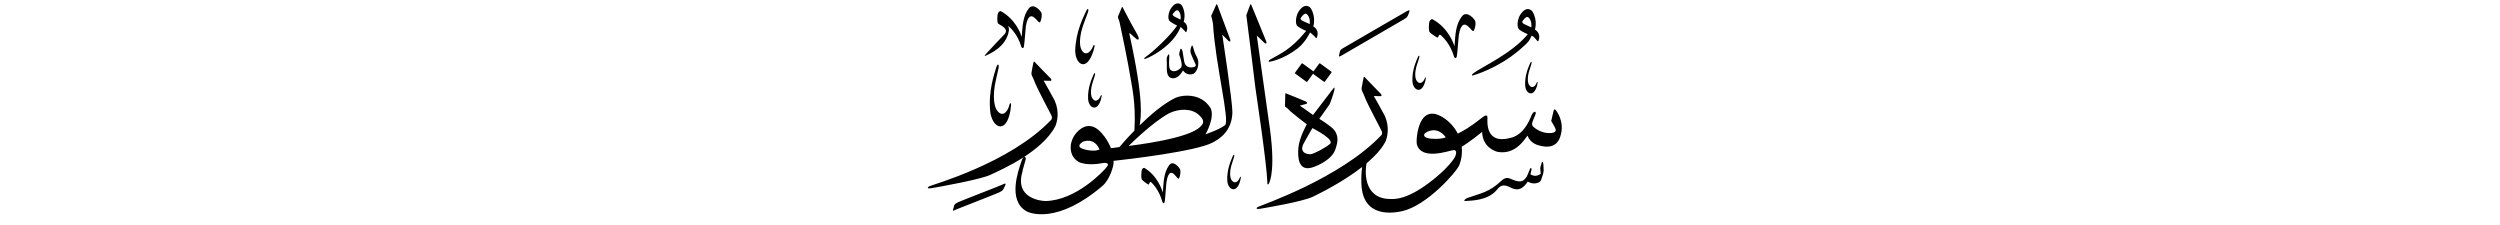 ﻿<?xml version="1.0" encoding="UTF-8"?>
<svg version="1.1" id="Layer_1" x="0px" y="0px" width="578" height="52" viewBox="0 0 578 52"
xml:space="preserve" xmlns="http://www.w3.org/2000/svg" xmlns:svg="http://www.w3.org/2000/svg" xmlns:rdf="http://www.w3.org/1999/02/22-rdf-syntax-ns#"  xmlns:cc="http://creativecommons.org/ns#" xmlns:dc="http://purl.org/dc/elements/1.1/">
     <g>
<path d="M 293.39,42.40 c 0.21,-0.44 1.67,-3.46 -0.06,-14.54 -0.13,-0.92 -2.76,-19.64 -2.76,-19.64 0.00,0.00 1.55,1.46 1.80,1.72 0.25,0.26 0.55,0.12 0.41,-0.30 -0.14,-0.42 -3.32,-8.10 -3.42,-8.36 -0.10,-0.27 -0.20,-0.46 -0.33,-0.15 -0.13,0.31 -0.88,2.38 -0.88,2.38 0.20,1.35 1.99,15.83 2.10,16.81 0.12,0.99 2.63,17.36 2.76,21.89 -0.04,0.46 0.17,0.64 0.38,0.19 z M 228.13,12.77 c 0.66,-0.37 4.49,-1.85 5.12,-5.65 0.05,-0.50 -0.05,-0.87 -0.17,-1.12 0.05,0.01 0.11,0.05 0.17,0.11 0.27,0.27 1.99,1.69 2.88,4.71 0.16,0.40 0.53,0.44 0.61,-0.13 0.21,-1.40 0.32,-3.82 0.43,-4.56 0.16,-1.03 0.65,-3.16 1.96,-2.06 0.30,0.25 0.61,0.58 0.61,0.58 0.28,0.35 0.63,0.75 0.80,0.35 0.26,-0.61 0.46,-1.62 0.18,-2.17 -0.12,-0.24 -1.75,-2.29 -2.85,-0.89 -1.37,1.74 -1.46,4.03 -1.64,6.58 -0.19,-0.53 -1.29,-3.95 -4.78,-5.91 -0.25,-0.14 -0.77,0.13 -0.82,0.93 -0.03,0.47 -0.16,1.61 0.17,1.93 0.32,0.31 2.68,1.14 1.40,2.49 -0.57,0.61 -3.45,3.59 -4.06,4.31 -0.62,0.72 -0.68,0.85 -0.01,0.49 z M 264.77,13.61 c 0.15,-0.04 2.73,-0.96 5.47,-3.51 2.02,-1.89 2.72,-3.87 2.72,-3.87 0.00,0.00 0.78,0.70 0.88,0.84 0.23,0.31 0.36,0.54 0.48,0.23 0.47,-1.16 -0.10,-1.89 -0.66,-2.28 0.00,0.00 0.66,-1.81 -0.36,-3.68 -0.17,-0.31 -1.22,-1.34 -2.55,0.56 -0.52,0.72 -0.95,2.49 -0.27,3.02 0.68,0.54 1.68,0.99 1.68,0.99 -1.63,2.41 -5.41,5.92 -7.28,7.25 -0.46,0.33 -0.41,0.53 -0.12,0.46 z M 271.62,3.87 c -0.41,-0.19 -0.62,-0.47 -0.42,-0.72 0.68,-0.88 0.99,-0.84 1.23,-0.68 0.70,0.71 0.55,1.82 0.51,2.07 0.00,0.00 -0.91,-0.47 -1.33,-0.67 z M 276.40,14.84 c 0.11,0.21 0.14,0.46 -0.23,0.61 -0.37,0.16 -2.08,0.52 -2.39,-1.29 -0.32,-1.81 -0.34,-2.34 -0.50,-2.65 -0.16,-0.31 -0.31,-0.34 -0.43,-0.04 -0.12,0.31 -0.20,0.94 -0.21,1.04 -0.02,0.10 -0.02,0.18 0.05,0.29 0.07,0.11 0.75,2.14 0.44,2.70 -0.31,0.56 -1.83,1.56 -2.63,0.51 -0.38,-0.74 -0.15,-2.60 -0.15,-3.03 0.00,-0.44 -0.14,-0.59 -0.33,-0.23 -0.19,0.35 -0.29,0.59 -0.28,0.90 0.01,0.32 0.06,1.67 0.03,2.10 -0.03,0.43 0.00,1.81 0.82,2.21 0.82,0.39 2.01,0.03 2.91,-1.68 0.70,1.02 1.76,1.02 2.33,0.81 0.48,-0.18 1.02,-0.90 1.18,-1.91 0.16,-1.01 -0.10,-1.69 -0.42,-2.26 -0.42,-0.70 -0.70,-1.87 -0.70,-1.87 -0.15,-0.42 -0.26,-0.85 -0.45,-0.27 -0.19,0.58 -0.33,1.02 -0.08,1.68 0.25,0.66 0.93,2.16 1.04,2.37 z M 270.29,38.22 c -1.21,1.66 -1.28,3.85 -1.44,6.29 -0.17,-0.51 -1.14,-3.78 -4.22,-5.66 -0.22,-0.14 -0.68,0.12 -0.72,0.89 -0.03,0.45 -0.14,1.54 0.15,1.85 0.29,0.31 1.15,0.92 1.29,1.00 0.15,0.09 0.30,0.10 0.34,-0.09 0.04,-0.19 0.24,-0.62 0.52,-0.31 0.24,0.26 1.75,1.62 2.54,4.51 0.14,0.38 0.46,0.42 0.54,-0.12 0.18,-1.33 0.28,-3.65 0.38,-4.36 0.14,-0.99 0.57,-3.03 1.73,-1.97 0.26,0.24 0.54,0.56 0.54,0.56 0.25,0.33 0.55,0.72 0.70,0.33 0.23,-0.58 0.41,-1.55 0.16,-2.07 -0.11,-0.23 -1.54,-2.20 -2.51,-0.85 z M 231.79,42.67 c -0.55,0.28 -9.75,3.80 -10.32,4.11 -0.57,0.32 -0.77,0.40 -0.88,0.81 -0.11,0.42 -0.17,0.66 -0.20,0.72 -0.12,0.28 -0.21,0.62 0.63,0.14 0.26,-0.15 9.57,-3.72 10.04,-3.99 0.47,-0.27 0.75,-0.36 0.96,-0.79 0.21,-0.42 0.26,-0.50 0.38,-0.80 0.13,-0.32 0.25,-0.65 -0.60,-0.22 z M 252.81,17.29 c -0.27,0.67 -1.42,2.98 -1.24,5.70 0.04,0.63 0.46,1.85 1.40,1.88 0.49,0.00 1.12,-0.36 1.57,-1.89 0.08,-0.35 0.13,-0.63 0.16,-0.76 0.05,-0.21 -0.11,-0.45 -0.26,0.02 -0.36,0.94 -1.29,1.60 -1.98,0.34 -0.11,-0.25 -0.58,-1.40 0.28,-3.90 0.17,-0.49 0.39,-1.21 0.39,-1.21 0.19,-0.55 -0.04,-0.84 -0.31,-0.18 z M 286.62,41.12 c -0.36,0.94 -1.29,1.60 -1.99,0.34 -0.11,-0.25 -0.58,-1.39 0.28,-3.90 0.17,-0.48 0.39,-1.21 0.39,-1.21 0.19,-0.55 -0.04,-0.85 -0.31,-0.18 -0.27,0.67 -1.42,2.98 -1.24,5.70 0.04,0.63 0.46,1.85 1.40,1.89 0.49,0.00 1.12,-0.36 1.57,-1.90 0.08,-0.35 0.13,-0.63 0.16,-0.76 0.05,-0.21 -0.11,-0.45 -0.26,0.02 z M 230.83,15.93 c 0.25,-1.00 -0.15,-1.51 -0.51,-0.29 -0.36,1.22 -1.91,5.46 -1.36,10.32 0.13,1.12 0.90,3.28 2.38,3.26 0.76,-0.05 1.71,-0.74 2.25,-3.53 0.09,-0.63 0.13,-1.13 0.17,-1.38 0.05,-0.38 -0.21,-0.81 -0.41,0.06 -0.46,1.72 -1.84,2.98 -3.06,0.78 -0.20,-0.44 -1.05,-2.45 0.04,-7.01 0.22,-0.88 0.49,-2.20 0.49,-2.20 z M 250.29,14.85 c 0.68,0.05 1.61,-0.44 2.44,-2.86 0.15,-0.55 0.26,-0.99 0.32,-1.20 0.09,-0.33 -0.09,-0.74 -0.37,0.00 -0.62,1.47 -2.01,2.42 -2.81,0.31 -0.12,-0.41 -0.63,-2.30 0.90,-6.22 0.31,-0.76 0.71,-1.90 0.71,-1.90 0.34,-0.85 0.06,-1.36 -0.41,-0.32 -0.47,1.04 -2.37,4.61 -2.48,8.99 -0.03,1.01 0.39,3.02 1.71,3.19 z M 359.63,25.39 c -0.25,-0.28 -0.37,-0.01 -0.46,0.31 -0.09,0.32 -0.36,1.52 -0.53,2.27 0.00,0.00 0.71,1.16 0.97,1.76 0.25,0.59 -0.12,0.92 -0.86,1.01 -2.08,0.25 -3.73,-0.94 -4.30,-1.48 -0.57,-0.55 0.05,-1.52 0.51,-2.68 0.37,-0.93 -0.32,-1.04 -0.84,0.00 -1.76,4.63 -4.23,5.12 -4.88,5.30 -5.86,1.60 -5.36,-3.76 -5.34,-4.64 0.02,-0.88 -0.62,-0.55 -1.34,0.03 -2.47,1.98 -4.45,3.14 -5.52,3.62 -0.92,-1.80 -2.26,-2.93 -2.82,-3.33 -6.34,-4.63 -6.86,4.71 -6.67,5.71 0.97,3.97 7.44,1.56 8.46,1.44 1.01,-0.12 0.68,1.22 0.11,2.02 -1.41,1.97 -3.03,3.38 -4.50,4.58 -6.28,5.13 -9.43,4.72 -10.41,4.69 -6.17,-0.17 -5.60,-6.82 -5.26,-8.24 1.86,-1.57 3.45,-3.28 4.38,-5.04 0.38,-0.96 1.03,-3.16 -0.15,-5.91 -0.62,-1.21 -2.56,-4.61 -2.56,-4.61 0.00,0.00 1.43,0.04 1.57,0.04 0.14,0.00 0.41,-0.14 0.06,-0.54 -0.35,-0.40 -3.36,-3.41 -3.54,-3.65 -0.18,-0.24 -0.35,-0.42 -0.45,-0.06 -0.10,0.35 -0.36,1.88 -0.42,2.20 -0.06,0.31 -0.06,0.63 0.10,0.90 0.15,0.27 0.55,1.20 0.84,1.96 0.29,0.76 3.26,6.47 3.53,6.98 0.27,0.51 0.33,0.88 0.06,1.22 -9.53,10.05 -27.91,16.23 -28.50,16.58 -0.59,0.34 -0.43,0.61 0.56,0.43 1.48,-0.26 9.74,-1.64 12.09,-2.77 1.55,-0.75 6.97,-3.41 11.41,-6.89 -0.12,0.90 -0.24,2.22 -0.18,3.89 0.30,8.08 7.53,6.74 9.43,6.33 5.68,-1.25 12.64,-9.11 13.23,-10.69 0.58,-1.56 0.67,-2.98 0.54,-4.22 1.50,-0.81 4.71,-3.40 4.71,-3.40 0.13,3.45 2.88,4.48 3.72,4.63 3.96,0.60 5.94,-2.70 6.78,-3.78 0.72,1.89 2.45,2.26 3.34,2.43 3.41,0.68 4.08,-1.73 4.26,-2.29 1.07,-3.33 -0.86,-5.81 -1.11,-6.08 z M 330.99,32.07 c -2.03,-0.14 -1.85,-0.92 -1.57,-1.22 0.30,-0.33 2.78,-1.89 4.85,0.89 0.00,0.00 -0.86,0.50 -3.28,0.33 z M 244.00,29.16 c 0.38,-0.96 1.03,-3.16 -0.15,-5.90 -0.62,-1.21 -2.56,-4.61 -2.56,-4.61 0.00,0.00 1.43,0.04 1.57,0.04 0.14,0.00 0.41,-0.14 0.06,-0.54 -0.35,-0.40 -3.36,-3.41 -3.54,-3.65 -0.18,-0.24 -0.35,-0.41 -0.45,-0.06 -0.10,0.35 -0.36,1.88 -0.42,2.20 -0.06,0.31 -0.06,0.63 0.10,0.90 0.15,0.27 0.55,1.20 0.84,1.96 0.29,0.76 3.25,6.47 3.53,6.98 0.27,0.51 0.33,0.88 0.06,1.22 -9.53,10.05 -27.60,15.03 -28.19,15.37 -0.59,0.34 -0.43,0.61 0.56,0.43 1.48,-0.26 11.31,-1.98 13.66,-3.12 2.35,-1.13 11.72,-5.12 14.94,-11.22 z M 300.52,24.41 c 0.00,0.00 1.25,-0.31 1.47,-0.38 0.22,-0.06 0.34,-0.35 -0.05,-0.55 -0.39,-0.20 -4.09,-1.67 -4.37,-1.79 -0.28,-0.11 -0.38,-0.24 -0.41,0.06 -0.02,0.30 -0.07,2.73 -0.07,2.73 0.00,0.00 -0.06,0.17 0.27,0.35 0.32,0.18 0.64,0.58 0.90,0.84 0.26,0.26 3.70,2.98 3.87,3.07 0.00,0.00 -1.72,3.02 -1.94,5.38 -0.22,2.36 0.04,5.63 3.27,4.57 0.87,-0.25 4.49,-1.69 5.30,-4.21 0.26,-0.93 1.01,-2.61 -0.21,-4.31 -0.70,-1.00 -3.53,-2.69 -3.53,-2.69 0.00,0.00 2.17,-3.00 2.38,-3.37 0.21,-0.37 1.00,-2.69 1.09,-3.26 0.09,-0.56 0.13,-0.85 -0.29,-0.32 -0.42,0.52 -4.63,6.05 -4.63,6.05 z M 307.47,33.29 c -1.20,0.99 -3.72,2.29 -4.43,2.36 -0.71,0.07 -2.59,-0.28 -1.77,-2.20 0.28,-0.62 2.16,-3.84 2.16,-3.84 0.70,0.39 5.24,2.70 4.04,3.69 z M 301.14,14.66 c -0.06,-0.05 -0.15,-0.03 -0.20,0.04 -1.53,2.10 -1.53,2.10 -1.53,2.10 -0.05,0.07 -0.04,0.16 0.03,0.20 2.61,1.91 2.61,1.91 2.61,1.91 0.06,0.05 0.15,0.03 0.20,-0.04 1.32,-1.81 1.32,-1.81 1.32,-1.81 2.54,1.85 2.54,1.85 2.54,1.85 0.06,0.05 0.15,0.03 0.20,-0.04 1.53,-2.10 1.53,-2.10 1.53,-2.10 0.05,-0.07 0.04,-0.16 -0.03,-0.20 -2.61,-1.91 -2.61,-1.91 -2.61,-1.91 -0.06,-0.05 -0.15,-0.03 -0.20,0.04 -1.32,1.81 -1.32,1.81 -1.32,1.81 z M 332.12,8.60 c 0.17,0.10 0.36,0.11 0.41,-0.10 0.05,-0.21 0.29,-0.68 0.62,-0.34 0.28,0.28 2.09,1.78 3.03,4.95 0.16,0.42 0.55,0.46 0.64,-0.14 0.22,-1.47 0.34,-4.02 0.45,-4.79 0.16,-1.09 0.68,-3.33 2.06,-2.16 0.31,0.26 0.64,0.61 0.64,0.61 0.29,0.37 0.66,0.79 0.84,0.36 0.27,-0.64 0.49,-1.70 0.19,-2.28 -0.13,-0.25 -1.84,-2.41 -3.00,-0.93 -1.44,1.83 -1.53,4.23 -1.72,6.91 -0.20,-0.56 -1.35,-4.15 -5.02,-6.21 -0.27,-0.15 -0.81,0.13 -0.86,0.98 -0.03,0.49 -0.17,1.69 0.18,2.03 0.35,0.34 1.37,1.01 1.54,1.10 z M 310.25,12.80 c 0.25,-0.16 13.84,-8.02 14.32,-8.32 0.46,-0.28 0.72,-0.41 0.91,-0.85 0.18,-0.44 0.23,-0.51 0.33,-0.82 0.10,-0.32 0.21,-0.67 -0.61,-0.19 -0.53,0.31 -14.04,8.11 -14.59,8.46 -0.55,0.35 -0.74,0.44 -0.83,0.87 -0.09,0.42 -0.13,0.67 -0.16,0.73 -0.10,0.28 -0.17,0.63 0.64,0.11 z M 354.05,14.80 c 0.18,-0.50 -0.04,-0.77 -0.29,-0.16 -0.25,0.61 -1.30,2.73 -1.14,5.22 0.04,0.58 0.42,1.70 1.29,1.73 0.45,0.00 1.03,-0.33 1.44,-1.73 0.07,-0.32 0.12,-0.57 0.15,-0.70 0.04,-0.19 -0.10,-0.42 -0.24,0.02 -0.33,0.86 -1.18,1.47 -1.82,0.31 -0.10,-0.23 -0.53,-1.28 0.26,-3.57 0.16,-0.44 0.36,-1.11 0.36,-1.11 z M 327.94,20.77 c 0.48,0.00 1.11,-0.35 1.55,-1.87 0.08,-0.34 0.13,-0.62 0.16,-0.75 0.05,-0.21 -0.10,-0.45 -0.26,0.02 -0.35,0.93 -1.27,1.58 -1.96,0.33 -0.11,-0.25 -0.58,-1.38 0.28,-3.86 0.17,-0.48 0.39,-1.20 0.39,-1.20 0.19,-0.54 -0.04,-0.84 -0.31,-0.17 -0.27,0.66 -1.40,2.94 -1.23,5.63 0.04,0.62 0.45,1.83 1.39,1.87 z M 351.29,6.87 c 0.79,0.58 1.93,1.04 1.93,1.04 -3.66,4.49 -10.84,7.67 -12.55,9.01 -0.51,0.39 -0.44,0.61 -0.12,0.52 0.29,-0.08 5.76,-1.61 10.76,-5.90 2.29,-1.96 2.23,-2.11 2.82,-3.31 0.50,0.26 0.84,0.67 1.03,0.91 0.28,0.34 0.43,0.60 0.56,0.23 0.48,-1.33 -0.20,-2.13 -0.84,-2.54 0.00,0.00 0.67,-2.07 -0.56,-4.14 -0.21,-0.35 -1.43,-1.46 -2.85,0.74 -0.55,0.84 -0.96,2.85 -0.17,3.42 z M 352.02,4.84 c 0.73,-1.02 1.08,-0.99 1.36,-0.82 0.82,0.77 0.70,2.02 0.67,2.31 0.00,0.00 -1.05,-0.49 -1.52,-0.69 -0.47,-0.20 -0.72,-0.50 -0.50,-0.80 z M 293.56,14.28 c 0.17,-0.04 3.05,-0.49 6.41,-3.05 1.82,-1.38 2.92,-3.74 2.92,-3.74 0.00,0.00 0.91,0.76 1.03,0.91 0.28,0.34 0.43,0.60 0.56,0.23 0.48,-1.33 -0.20,-2.13 -0.84,-2.54 0.00,0.00 0.67,-2.07 -0.56,-4.14 -0.21,-0.35 -1.43,-1.46 -2.85,0.74 -0.55,0.84 -0.96,2.85 -0.17,3.42 0.79,0.58 1.93,1.04 1.93,1.04 -3.66,4.48 -6.16,5.34 -8.30,6.59 -0.55,0.32 -0.44,0.61 -0.12,0.53 z M 301.28,4.88 c -0.47,-0.20 -0.72,-0.50 -0.50,-0.80 0.73,-1.02 1.08,-0.99 1.36,-0.82 0.83,0.77 0.70,2.02 0.67,2.31 0.00,0.00 -1.05,-0.49 -1.52,-0.69 z M 356.42,37.71 c -0.24,0.68 -0.34,1.12 -0.31,1.38 0.03,0.26 0.11,1.10 0.11,1.10 -0.25,0.20 -1.33,0.87 -2.40,0.08 0.07,-0.23 0.21,-0.70 0.24,-0.95 0.12,-0.40 -0.13,-0.69 -0.32,-0.28 -0.20,0.41 -0.65,1.79 -0.99,2.10 -0.34,0.31 -0.73,1.45 -3.30,0.29 -0.45,-0.17 -1.23,-0.75 -2.46,0.48 -2.77,2.57 -4.68,2.78 -7.79,3.88 -0.38,0.17 -1.16,0.77 -0.23,0.67 0.94,-0.09 4.87,0.00 7.01,-2.46 0.45,-0.44 0.96,-1.58 2.66,-0.92 0.94,0.36 2.68,1.85 4.58,-1.10 1.12,0.75 2.82,0.45 3.09,-0.38 0.27,-0.82 0.58,-1.64 0.58,-2.20 0.00,-0.56 -0.05,-1.30 -0.05,-1.30 -0.04,-0.44 -0.19,-1.07 -0.44,-0.40 z M 282.59,8.00 c 0.00,0.00 1.19,1.19 1.44,1.46 0.25,0.26 0.55,0.12 0.41,-0.30 -0.14,-0.42 -2.83,-7.61 -2.94,-7.88 -0.10,-0.27 -0.20,-0.46 -0.33,-0.15 -0.13,0.31 -1.15,2.55 -1.15,2.55 0.03,0.18 0.27,0.73 0.43,1.87 0.53,9.25 3.98,22.56 2.76,23.40 -1.39,1.07 -4.50,2.09 -4.50,2.09 0.00,0.00 2.21,-3.74 1.20,-6.01 -2.36,-3.84 -6.95,-2.98 -8.15,-2.41 -2.77,1.34 -5.82,3.96 -8.27,6.36 0.26,-1.96 1.10,-5.32 -2.37,-21.11 -0.07,-0.21 0.02,-0.26 0.15,-0.14 0.38,0.36 1.18,1.01 1.42,1.24 0.33,0.32 1.13,0.44 0.03,-1.41 -0.87,-1.45 -2.79,-5.14 -3.19,-5.92 -0.05,-0.10 -0.10,-0.10 -0.13,-0.02 -0.20,0.47 -0.86,2.05 -0.92,2.20 -0.07,0.17 0.17,0.66 0.35,1.25 0.17,0.59 2.09,9.99 2.47,12.49 0.37,2.43 1.35,6.06 0.98,12.63 -2.07,2.12 -3.47,3.81 -3.47,3.81 -1.96,0.27 -1.96,0.27 -1.96,0.27 -0.33,-0.85 -0.82,-1.80 -1.56,-2.79 -1.68,-2.26 -3.75,-3.35 -6.07,-1.15 -2.31,2.20 -2.36,6.08 0.60,7.30 0.95,0.29 2.58,0.54 4.89,0.11 0.48,-0.10 2.00,-0.26 1.24,0.78 -0.76,1.04 -7.20,7.82 -14.20,7.95 -0.89,0.02 -7.15,-0.54 -5.40,-6.63 0.09,-0.65 0.58,-2.20 0.77,-2.91 0.19,-0.72 -0.44,-1.28 -1.01,0.49 -0.56,1.77 -3.32,8.90 1.26,11.45 0.76,0.42 7.12,2.97 17.47,-5.85 1.98,-1.69 2.57,-4.95 2.57,-4.95 0.03,-0.20 0.05,-0.50 0.04,-0.88 3.41,-0.37 19.07,-2.20 22.89,-4.23 1.32,-0.69 4.49,-2.44 4.59,-7.00 0.05,-2.21 -2.34,-17.98 -2.34,-17.98 z M 250.99,34.61 c -2.23,-0.52 -1.33,-1.32 -0.88,-1.68 0.44,-0.36 2.93,-1.19 4.09,1.64 0.00,0.00 -0.98,0.56 -3.20,0.04 z M 277.51,29.29 c -2.64,2.80 -15.38,4.29 -16.57,4.45 0.00,0.00 5.42,-5.44 9.35,-7.55 2.47,-1.19 5.30,-1.09 6.88,0.36 1.58,1.45 0.99,2.11 0.33,2.74 z" />
     </g>
</svg>
